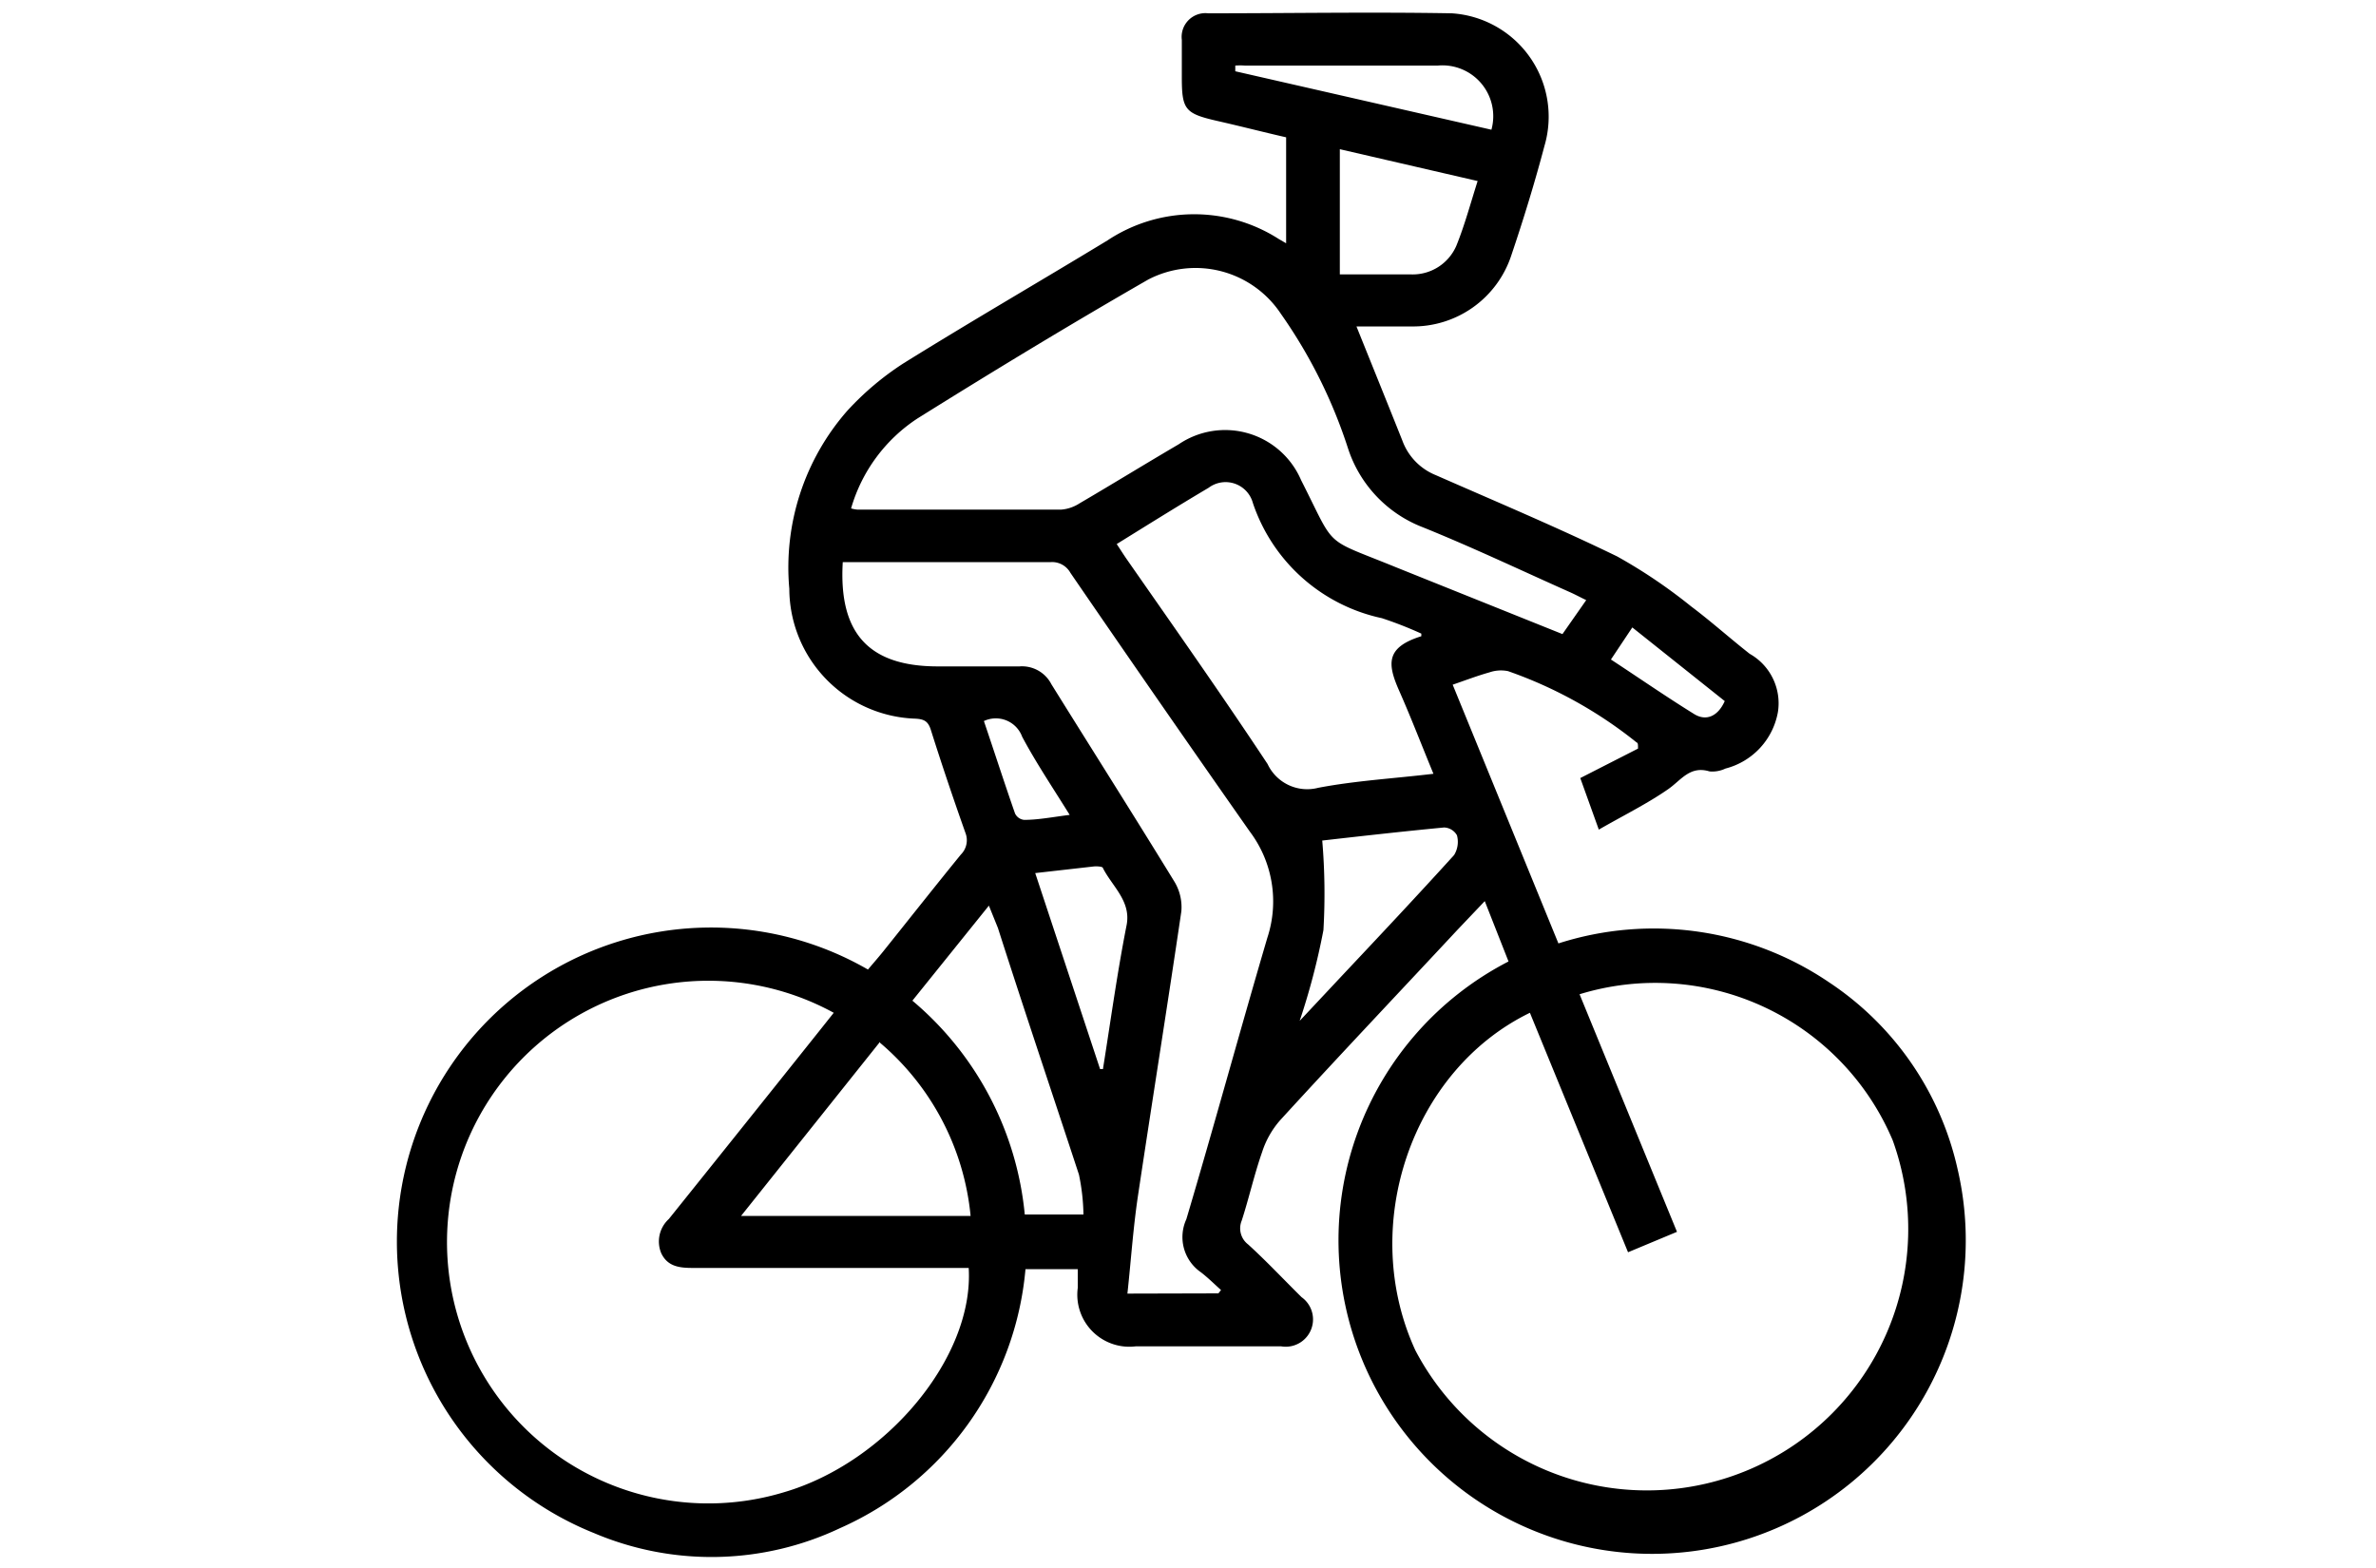 <svg id="Livello_1" data-name="Livello 1" xmlns="http://www.w3.org/2000/svg" viewBox="0 0 100 66"><title>iconTavola disegno 57</title><path d="M54.13,10.24V5.78c-1-.23-1.93-.47-2.9-.69-1.35-.31-1.49-.47-1.49-1.83,0-.52,0-1,0-1.58A1,1,0,0,1,50.85.56c3.42,0,6.83-.06,10.25,0A4.36,4.36,0,0,1,65,6.15c-.41,1.55-.88,3.08-1.39,4.59a4.35,4.35,0,0,1-4.22,3H57.09c.66,1.64,1.3,3.22,1.93,4.8A2.49,2.49,0,0,0,60.43,20c2.55,1.12,5.12,2.2,7.63,3.42a22,22,0,0,1,3.11,2.1c.84.63,1.63,1.34,2.47,2a2.39,2.39,0,0,1,1.19,2.44,3,3,0,0,1-2.21,2.39,1.28,1.28,0,0,1-.67.12c-.82-.25-1.19.36-1.73.74-.89.62-1.87,1.1-2.93,1.71l-.78-2.17,2.43-1.24c0-.18,0-.24-.06-.26a18.23,18.23,0,0,0-5.41-3,1.49,1.49,0,0,0-.78.05c-.5.14-1,.33-1.55.52l4.45,10.89A13.15,13.15,0,0,1,77,41.36a12.77,12.77,0,0,1,5.39,7.85,13.2,13.2,0,1,1-18.9-8.74l-1-2.54-1.16,1.22c-2.48,2.66-5,5.32-7.45,8a3.79,3.79,0,0,0-.76,1.34c-.33.94-.55,1.93-.86,2.89a.85.85,0,0,0,.27,1c.78.71,1.5,1.48,2.25,2.22a1.15,1.15,0,0,1-.86,2.07c-2,0-4.08,0-6.12,0a2.19,2.19,0,0,1-2.44-2.46v-.79h-2.2a13.19,13.19,0,0,1-7.8,10.9A12.65,12.65,0,0,1,25,64.53,13.22,13.22,0,1,1,36.53,40.81c.21-.25.43-.5.64-.76,1.09-1.36,2.17-2.73,3.27-4.08a.85.85,0,0,0,.19-.92c-.51-1.44-1-2.89-1.46-4.35-.12-.36-.3-.43-.64-.45a5.49,5.49,0,0,1-5.31-5.47,10,10,0,0,1,2.44-7.49,12.11,12.11,0,0,1,2.37-2c2.83-1.76,5.73-3.44,8.58-5.17a6.6,6.6,0,0,1,7.21-.06ZM64.39,42.63c-5,2.43-7.22,9-4.82,14.21A11,11,0,0,0,79.66,48a10.85,10.85,0,0,0-13.18-6.15l4.1,10-2.06.86Zm-29.3,0A11,11,0,1,0,33,62.81c4.3-1.26,8-5.68,7.77-9.44H29.17c-.56,0-1.07-.05-1.34-.62a1.28,1.28,0,0,1,.32-1.44q3.21-4,6.4-8ZM66.76,25.26c-.27-.13-.49-.25-.72-.35C64,24,62,23.05,59.9,22.2a5.32,5.32,0,0,1-3.16-3.31,21.11,21.11,0,0,0-2.83-5.68,4.31,4.31,0,0,0-5.59-1.44c-3.27,1.88-6.5,3.84-9.7,5.84a6.77,6.77,0,0,0-2.8,3.79,1.38,1.38,0,0,0,.26.05q4.31,0,8.59,0a1.65,1.65,0,0,0,.76-.26c1.4-.82,2.78-1.67,4.18-2.49a3.48,3.48,0,0,1,5.15,1.51c1.5,2.95.87,2.39,4,3.67l7,2.81ZM51.28,54.44l.11-.14c-.28-.25-.55-.52-.85-.75a1.8,1.8,0,0,1-.61-2.23c1.17-3.94,2.25-7.91,3.41-11.85A4.89,4.89,0,0,0,52.6,35q-3.8-5.42-7.55-10.89a.88.88,0,0,0-.82-.45c-2.71,0-5.41,0-8.11,0h-.65c-.18,3,1.1,4.39,4,4.39,1.15,0,2.29,0,3.44,0a1.39,1.39,0,0,1,1.34.75c1.73,2.78,3.48,5.54,5.19,8.33a2.07,2.07,0,0,1,.28,1.23c-.59,4-1.23,8-1.83,12-.2,1.35-.29,2.7-.44,4.09ZM47,22.9c.16.24.29.45.43.65,2,2.87,4,5.71,5.92,8.61a1.84,1.84,0,0,0,2.13,1c1.57-.3,3.17-.39,4.85-.59-.5-1.21-.94-2.36-1.44-3.49s-.58-1.83.93-2.3c0,0,0,0,0-.11a16.26,16.26,0,0,0-1.66-.65,7.35,7.35,0,0,1-5.43-4.85,1.19,1.19,0,0,0-1.86-.64C49.57,21.3,48.29,22.1,47,22.9Zm-10,21-5.81,7.28h9.66A10.93,10.93,0,0,0,37,43.86Zm4.62-5.78-3.22,4a13.43,13.43,0,0,1,4.73,9H45.6a8.81,8.81,0,0,0-.19-1.68C44.28,46,43.11,42.53,42,39.06ZM62.19,7.62l-5.8-1.34v5.27c1,0,2,0,3,0a2,2,0,0,0,1.91-1.22C61.65,9.46,61.89,8.56,62.19,7.62ZM55.65,35.38a26.49,26.49,0,0,1,.05,3.77,29.11,29.11,0,0,1-1,3.82l1.79-1.91c1.58-1.68,3.16-3.36,4.71-5.07a1.06,1.06,0,0,0,.12-.83.65.65,0,0,0-.54-.33C59,35,57.23,35.2,55.65,35.38ZM46.3,45l.12,0c.32-2,.6-4.06,1-6.08.18-1-.61-1.61-1-2.38,0-.07-.26-.08-.38-.07l-2.47.28ZM62.77,5.46a2.14,2.14,0,0,0-2.26-2.7c-2.7,0-5.4,0-8.11,0a2.87,2.87,0,0,0-.41,0V3ZM41.41,30.35c.44,1.3.86,2.6,1.31,3.89a.48.48,0,0,0,.38.27c.6,0,1.2-.12,1.92-.21-.72-1.16-1.42-2.2-2-3.29A1.18,1.18,0,0,0,41.41,30.35ZM68.7,26.41l-.9,1.35c1.19.78,2.33,1.57,3.51,2.3.51.31,1,.08,1.28-.55Z"/></svg>